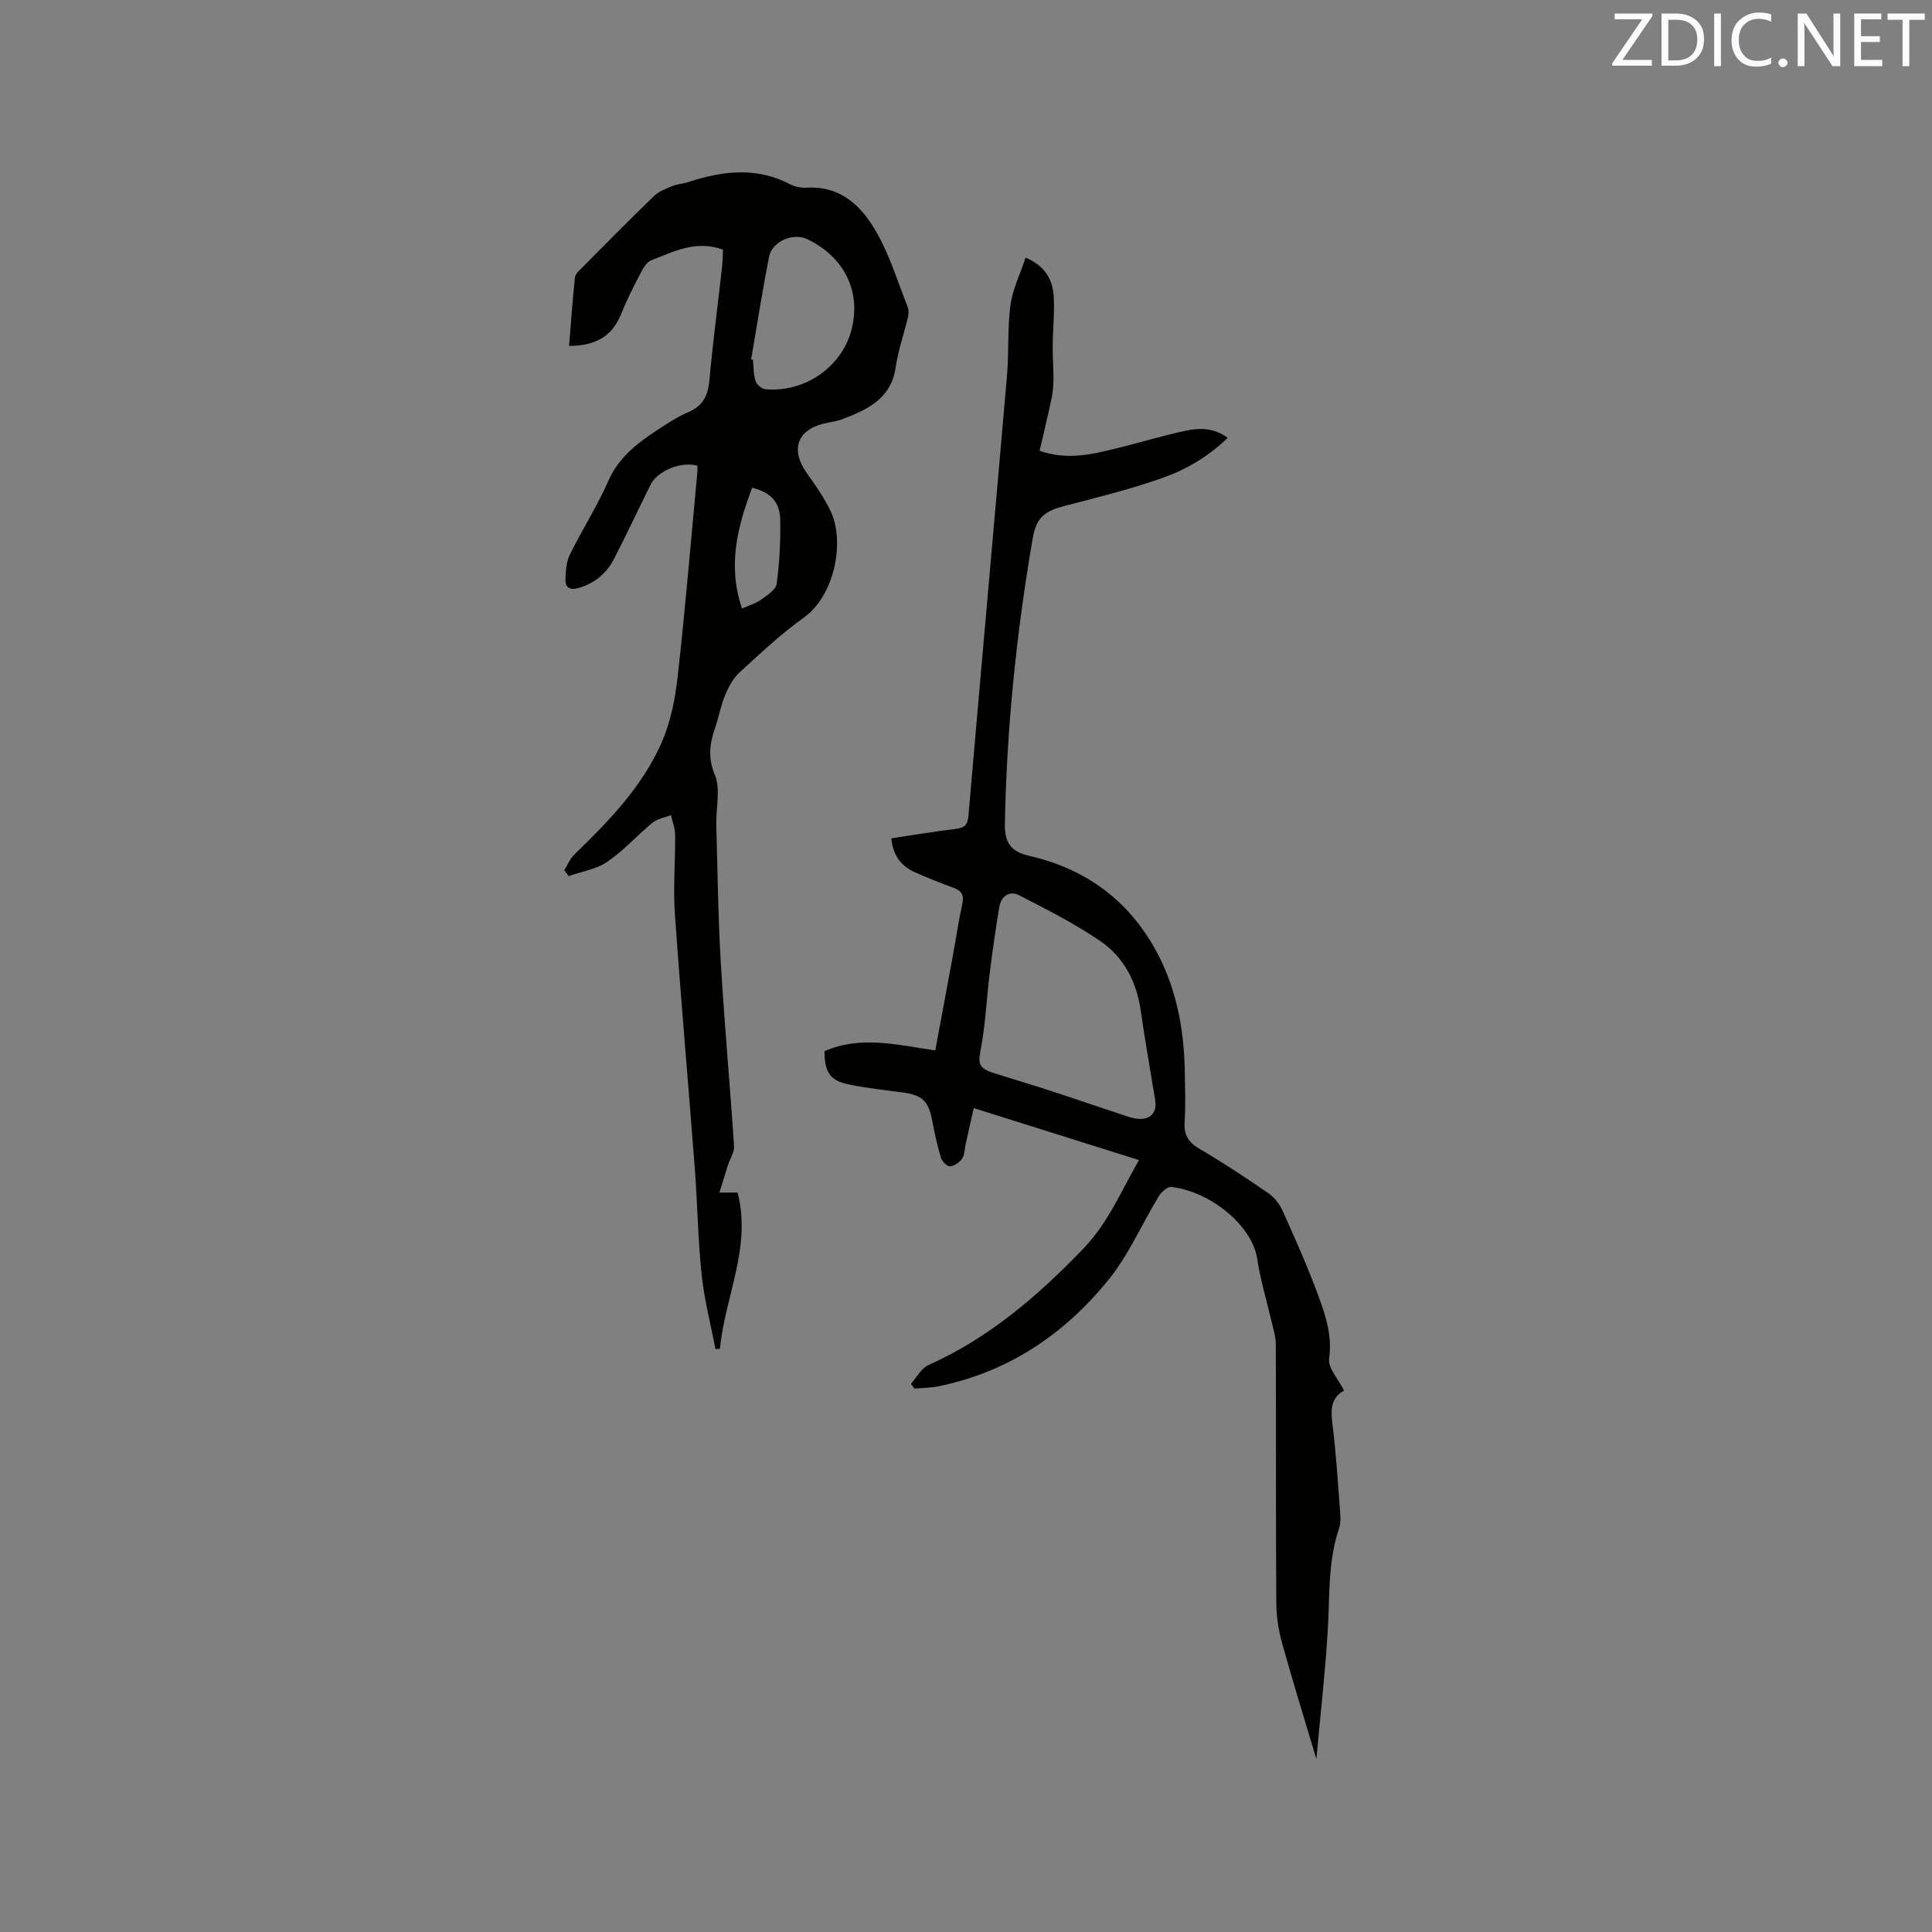 <svg enable-background="new 0 0 400 400" viewBox="0 0 400 400" xmlns="http://www.w3.org/2000/svg"><rect x="0" y="0" width="400" height="400" fill="#808080" stroke="none"/><path d="m188.59 286.51c1.2-1.33 2.14-3.22 3.63-3.89 12.52-5.59 22.57-14.24 32.01-24.03 5.19-5.38 7.83-11.88 11.58-18.41-11.43-3.6-22.5-7.08-34.21-10.76-.59 2.62-1.13 5.04-1.67 7.46-.23 1.02-.2 2.21-.74 3.01-.52.77-1.61 1.51-2.5 1.58-.59.05-1.64-.99-1.86-1.73-.76-2.51-1.34-5.1-1.82-7.68-.73-3.98-1.98-5.29-5.88-5.84-3.77-.53-7.58-.91-11.3-1.67-3.97-.8-5.11-2.51-5.13-6.91 7.46-3.29 15.07-1.31 22.94-.16 1.21-6.5 2.39-12.81 3.55-19.13.69-3.75 1.25-7.53 2.05-11.25.39-1.84-.19-2.7-1.87-3.31-2.69-.97-5.33-2.05-7.95-3.2-2.95-1.3-4.57-3.6-4.87-7.03 4.49-.67 8.87-1.41 13.28-1.94 1.76-.21 2.5-.72 2.67-2.66 2.62-30.41 5.36-60.8 7.99-91.21.42-4.84.07-9.77.71-14.58.44-3.27 2-6.38 3.14-9.83 4.01 1.68 5.61 4.54 5.82 8.04.2 3.37-.18 6.77-.21 10.16-.02 2.31.17 4.62.16 6.93-.01 1.34-.11 2.7-.39 4-.76 3.6-1.63 7.17-2.48 10.86 5.81 2.03 10.95.71 16.06-.54 4.73-1.15 9.39-2.59 14.14-3.61 2.86-.62 5.84-.65 8.74 1.46-4.05 3.95-8.66 6.61-13.59 8.34-6.55 2.31-13.34 3.99-20.08 5.74-4.37 1.13-5.96 2.47-6.71 6.81-3.36 19.53-5.38 39.2-5.75 59.02-.07 3.76 1.12 5.74 4.93 6.61 11.26 2.57 19.97 8.66 25.76 18.6 4.74 8.15 6.46 17.18 6.57 26.54.04 3.29.18 6.59-.05 9.86-.18 2.64.64 4.25 2.98 5.63 4.93 2.9 9.72 6.04 14.42 9.29 1.27.88 2.34 2.35 2.98 3.78 2.61 5.85 5.24 11.72 7.43 17.74 1.46 4.01 2.77 8.07 2.11 12.67-.28 1.94 1.9 4.23 3.1 6.63-3.01 1.65-2.73 4.38-2.36 7.37.67 5.47 1.03 10.97 1.44 16.47.12 1.58.36 3.31-.13 4.74-2.34 6.88-1.9 13.99-2.33 21.06-.53 8.82-1.54 17.61-2.36 26.64-2.41-8.06-4.88-16-7.1-24-.75-2.71-1.19-5.6-1.2-8.41-.11-17.81-.03-35.63-.1-53.44-.01-1.74-.61-3.48-1-5.21-.94-4.11-2.21-8.17-2.81-12.33-1.04-7.21-9.91-14.13-17.82-15.05-.81-.09-2.08 1.08-2.63 1.98-3.46 5.69-6.14 11.98-10.27 17.11-9.13 11.34-20.78 19.22-35.32 22.19-1.62.33-3.31.32-4.97.47-.24-.33-.48-.66-.73-.98zm50.66-57.83c-.03-.32-.04-.64-.09-.95-1-6.17-2.1-12.32-2.99-18.5-.86-5.99-3.5-11.09-8.4-14.42-5.3-3.6-11.07-6.53-16.78-9.46-2.04-1.04-3.73.22-4.11 2.5-.75 4.59-1.42 9.19-1.99 13.81-.64 5.12-.84 10.31-1.8 15.37-.6 3.16-.59 4.08 2.66 5.13 3.93 1.26 7.89 2.42 11.81 3.7 5.43 1.77 10.83 3.64 16.26 5.41 3.22 1.04 5.39-.03 5.43-2.59z" fill="#010100"/><path d="m149.69 51.68c-5.7-2.04-10.26.45-14.85 2.21-1.08.41-1.86 1.97-2.48 3.16-1.37 2.62-2.68 5.29-3.79 8.02-1.82 4.48-5.11 6.51-10.75 6.55.39-4.83.72-9.51 1.22-14.18.08-.71.86-1.42 1.45-2 4.93-4.97 9.84-9.96 14.88-14.82 1-.97 2.44-1.53 3.77-2.08 1.06-.44 2.28-.49 3.38-.85 7.12-2.34 14.17-3.17 21.17.51.98.52 2.28.71 3.4.65 7.21-.38 11.5 4.06 14.55 9.54 2.65 4.75 4.28 10.08 6.29 15.18.24.62.21 1.44.05 2.11-.82 3.45-2.02 6.84-2.53 10.32-.95 6.61-5.9 8.83-11.16 10.82-1.18.44-2.47.57-3.71.87-5.59 1.36-6.95 5.48-3.54 10.26 1.77 2.48 3.54 5.01 4.87 7.74 3.1 6.35.93 17.59-5.49 22.18-4.73 3.38-9.01 7.41-13.3 11.34-1.31 1.2-2.26 2.96-2.96 4.64-.9 2.13-1.3 4.47-2.05 6.67-1.13 3.31-1.64 6.25-.11 9.91 1.23 2.96.21 6.83.3 10.29.26 9.51.37 19.04.93 28.53.75 12.7 1.91 25.37 2.75 38.06.08 1.25-.83 2.56-1.25 3.86-.58 1.82-1.13 3.64-1.78 5.74h3.76c2.95 11.35-2.66 21.58-3.65 32.34-.31.02-.62.04-.93.07-.98-5.12-2.31-10.2-2.86-15.36-.77-7.36-.87-14.8-1.43-22.19-1.34-17.52-2.89-35.03-4.11-52.56-.38-5.45.1-10.95.05-16.42-.01-1.34-.56-2.68-.86-4.02-1.29.5-2.8.73-3.82 1.56-3.19 2.61-5.97 5.78-9.34 8.08-2.29 1.56-5.32 2.02-8.02 2.98-.31-.4-.62-.81-.92-1.21.68-1.09 1.17-2.37 2.06-3.23 7.11-6.89 14.04-14 18.08-23.16 1.88-4.26 2.83-9.1 3.35-13.77 1.58-14.1 2.76-28.25 4.08-42.38.04-.41 0-.83 0-1.22-3.37-.95-8.26 1.04-9.7 3.94-2.54 5.12-4.96 10.3-7.58 15.38-1.57 3.03-4.07 5.09-7.44 6.03-1.61.45-2.63-.12-2.59-1.71.04-1.74.13-3.65.87-5.16 2.54-5.19 5.69-10.09 8.02-15.37 2.1-4.77 5.82-7.66 9.89-10.35 2.12-1.4 4.27-2.83 6.59-3.82 3-1.28 4.12-3.35 4.41-6.51.71-7.81 1.74-15.59 2.61-23.38.15-1.25.15-2.5.22-3.79zm5.83 22.72c.12.03.24.07.37.1.15 1.47.1 3 .54 4.38.23.73 1.28 1.63 2.03 1.7 8.16.74 15.8-4.59 17.82-12.26 2.07-7.9-1.42-15.09-9.13-18.8-2.93-1.41-7.31.45-7.93 3.66-1.38 7.05-2.49 14.14-3.7 21.22zm-1.9 51.59c1.51-.67 2.87-1.05 3.95-1.83 1.26-.91 3.06-2.06 3.23-3.29.59-4.37.82-8.83.74-13.25-.07-3.73-2.05-5.72-5.81-6.63-3.02 7.99-5.15 16.02-2.11 25z" fill="#010100"/><g fill="#fbfafc"><path d="m342.2 3.2-6.3 9.2h6.1v1.2h-8.2v-.5l6.2-9.1h-5.7v-1.2h7.8v.4z"/><path d="m344 13.7v-10.9h3.1c1.6 0 3 .5 4.1 1.4 1.1 1 1.6 2.2 1.6 3.9s-.5 3-1.6 4-2.5 1.5-4.2 1.5h-3zm1.4-9.6v8.4h1.6c1.4 0 2.5-.4 3.2-1.1.8-.8 1.2-1.8 1.2-3.2s-.4-2.4-1.2-3.1-1.8-1-3.1-1z"/><path d="m356.3 2.8v10.9h-1.4v-10.9z"/><path d="m366.6 13.2c-.8.4-1.8.6-3 .6-1.6 0-2.8-.5-3.7-1.5s-1.4-2.3-1.4-3.9c0-1.7.5-3.2 1.6-4.2s2.4-1.6 4-1.6c1 0 1.9.1 2.6.4v1.5c-.8-.4-1.6-.6-2.6-.6-1.2 0-2.2.4-3 1.2s-1.1 1.9-1.1 3.3c0 1.3.4 2.3 1.1 3.1s1.6 1.1 2.8 1.1c1.1 0 2-.2 2.8-.7v1.3z"/><path d="m368.2 13c0-.3.1-.5.3-.6.2-.2.4-.3.6-.3.3 0 .5.1.7.3s.3.4.3.6-.1.5-.3.6c-.2.2-.4.3-.7.3s-.5-.1-.6-.3c-.2-.2-.3-.4-.3-.6z"/><path d="m381.1 13.7h-1.7l-5.5-8.4c-.2-.2-.3-.5-.4-.7 0 .2.1.8.1 1.5v7.6h-1.4v-10.9h1.8l5.3 8.3c.3.4.4.6.4.8 0-.3-.1-.8-.1-1.6v-7.5h1.4v10.9z"/><path d="m389.7 13.7h-5.8v-10.9h5.6v1.2h-4.2v3.5h3.9v1.2h-3.9v3.7h4.4z"/><path d="m398.4 4.1h-3.1v9.6h-1.4v-9.6h-3.1v-1.3h7.7v1.3z"/></g></svg>